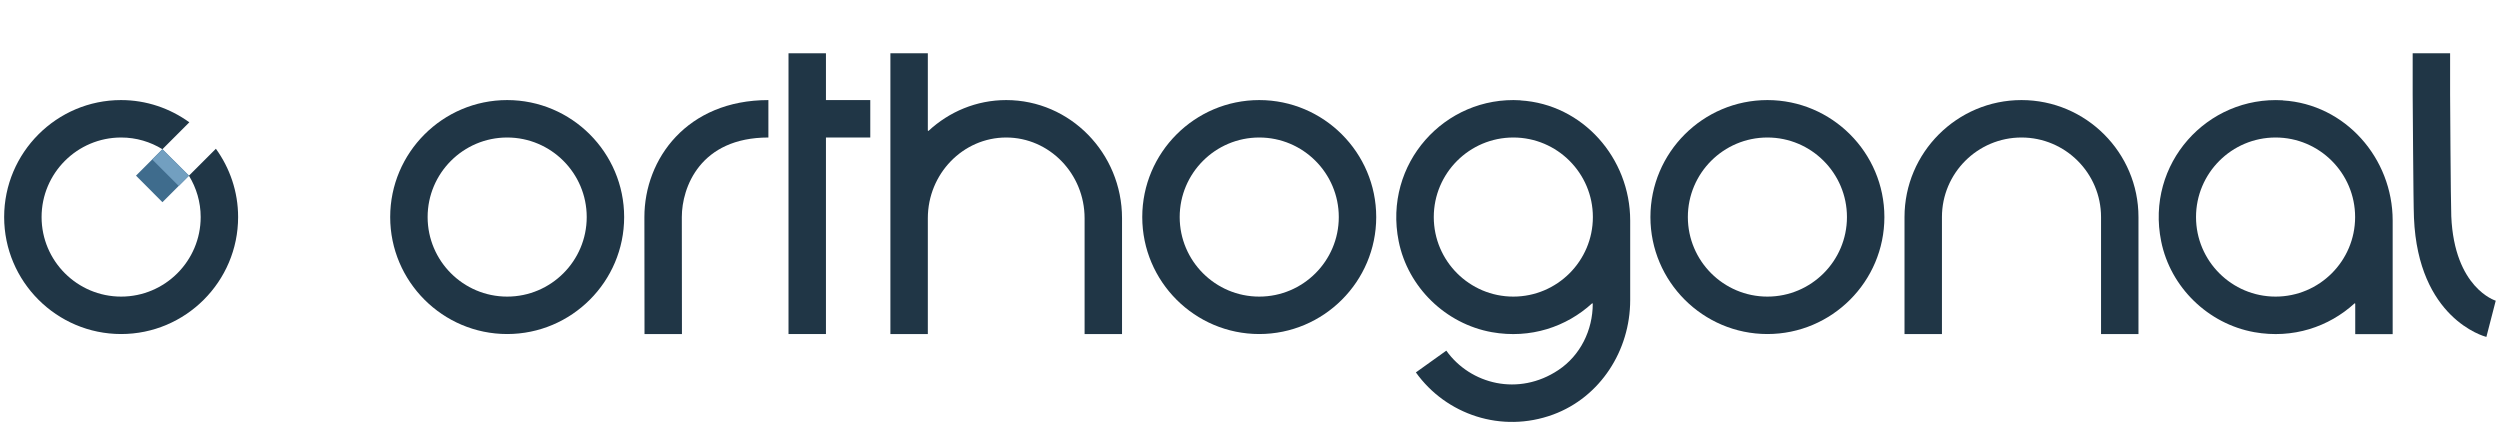 <svg width="301" height="52" viewBox="0 0 301 52" fill="none" xmlns="http://www.w3.org/2000/svg">
<g clip-path="url(#clip0_1437_141)">
<path d="M22.753 21.162C23.641 22.613 24.162 24.317 24.162 26.134C24.162 31.416 19.866 35.711 14.585 35.711C9.303 35.711 5.007 31.416 5.007 26.134C5.007 20.852 9.303 16.556 14.585 16.556C16.416 16.556 18.106 17.078 19.556 17.965L22.796 14.725C20.472 13.049 17.641 12.049 14.57 12.049C6.824 12.049 0.5 18.373 0.5 26.134C0.5 33.894 6.824 40.218 14.585 40.218C22.345 40.218 28.669 33.894 28.669 26.134C28.669 23.063 27.669 20.232 25.993 17.909L22.753 21.148V21.162Z" fill="#203646"/>
<path d="M19.556 24.345L16.373 21.148L19.556 17.965L22.754 21.148L19.556 24.345Z" fill="#3F6C8D"/>
<path d="M21.514 22.387L18.331 19.204L19.556 17.965L22.754 21.148L21.514 22.387Z" fill="#729FC0"/>
</g>
<g clip-path="url(#clip1_1437_141)">
<path d="M299.373 40.57C299.035 40.486 291.148 38.317 290.641 26.232C290.556 24.232 290.5 11.88 290.486 11.359V6.415H294.993V11.345C294.993 11.458 295.063 24.134 295.134 26.035C295.5 34.683 300.444 36.19 300.486 36.204L299.359 40.57H299.373Z" fill="#203646"/>
<path d="M121.148 12.049C117.556 12.049 114.275 13.458 111.796 15.754C111.754 15.782 111.711 15.754 111.711 15.711V6.415H107.204V40.218H111.711V26.275C111.711 20.922 115.951 16.556 121.148 16.556C126.345 16.556 130.585 20.922 130.585 26.275V40.218H135.092V26.275C135.092 18.43 128.838 12.049 121.148 12.049Z" fill="#203646"/>
<path d="M61.063 40.218C53.303 40.218 46.979 33.894 46.979 26.134C46.979 18.373 53.303 12.049 61.063 12.049C68.824 12.049 75.148 18.373 75.148 26.134C75.148 33.894 68.824 40.218 61.063 40.218ZM61.063 16.556C55.782 16.556 51.486 20.852 51.486 26.134C51.486 31.416 55.782 35.711 61.063 35.711C66.345 35.711 70.641 31.416 70.641 26.134C70.641 20.852 66.345 16.556 61.063 16.556Z" fill="#203646"/>
<path d="M151.613 40.218C143.852 40.218 137.528 33.894 137.528 26.134C137.528 18.373 143.852 12.049 151.613 12.049C159.373 12.049 165.697 18.373 165.697 26.134C165.697 33.894 159.373 40.218 151.613 40.218ZM151.613 16.556C146.331 16.556 142.035 20.852 142.035 26.134C142.035 31.416 146.331 35.711 151.613 35.711C156.894 35.711 161.19 31.416 161.19 26.134C161.19 20.852 156.894 16.556 151.613 16.556Z" fill="#203646"/>
<path d="M212.796 40.218C205.035 40.218 198.711 33.894 198.711 26.134C198.711 18.373 205.035 12.049 212.796 12.049C220.556 12.049 226.88 18.373 226.88 26.134C226.88 33.894 220.556 40.218 212.796 40.218ZM212.796 16.556C207.514 16.556 203.218 20.852 203.218 26.134C203.218 31.416 207.514 35.711 212.796 35.711C218.077 35.711 222.373 31.416 222.373 26.134C222.373 20.852 218.077 16.556 212.796 16.556Z" fill="#203646"/>
<path d="M257.472 40.218H252.965V26.134C252.965 20.852 248.669 16.556 243.387 16.556C238.106 16.556 233.81 20.852 233.81 26.134V40.218H229.303V26.134C229.303 18.373 235.627 12.049 243.387 12.049C251.148 12.049 257.472 18.373 257.472 26.134V40.218Z" fill="#203646"/>
<path d="M77.599 40.218C77.599 40.218 77.585 30.359 77.585 26.134C77.585 19.134 82.711 12.049 92.514 12.049V16.556C84.289 16.556 82.091 22.57 82.091 26.134C82.091 30.359 82.106 40.218 82.106 40.218H77.599Z" fill="#203646"/>
<path d="M104.782 12.049H99.444V6.415H94.937V40.218H99.444V16.556H104.782V12.049Z" fill="#203646"/>
<path d="M183.078 12.077C173.951 11.514 166.528 19.711 168.401 29.049C169.514 34.584 174.049 38.993 179.613 39.993C184.275 40.824 188.599 39.345 191.683 36.528C191.725 36.5 191.768 36.528 191.768 36.57C191.768 39.754 190.275 42.796 187.627 44.556C182.852 47.739 177.049 46.289 174.134 42.218L170.472 44.838C174.092 49.908 180.782 52.204 187.007 49.908C192.683 47.81 196.275 42.19 196.275 36.134C196.275 33.246 196.275 29.655 196.275 26.556C196.275 19.049 190.57 12.542 183.063 12.091L183.078 12.077ZM182.204 35.711C176.923 35.711 172.627 31.415 172.627 26.134C172.627 20.852 176.923 16.556 182.204 16.556C187.486 16.556 191.782 20.852 191.782 26.134C191.782 31.415 187.486 35.711 182.204 35.711Z" fill="#203646"/>
<path d="M274.866 12.078C265.739 11.528 258.317 19.711 260.204 29.049C261.317 34.584 265.852 38.993 271.416 39.993C276.077 40.824 280.401 39.345 283.486 36.528C283.528 36.5 283.57 36.528 283.57 36.57V40.232H288.077C288.077 40.232 288.077 32.57 288.077 26.556C288.077 19.049 282.373 12.542 274.866 12.092V12.078ZM273.979 35.711C268.697 35.711 264.401 31.416 264.401 26.134C264.401 20.852 268.697 16.556 273.979 16.556C279.261 16.556 283.556 20.852 283.556 26.134C283.556 31.416 279.261 35.711 273.979 35.711Z" fill="#203646"/>
</g>
<defs>
<clipPath id="clip0_1437_141">
<rect width="39.437" height="50.704" fill="white" transform="translate(0.5 0.782)"/>
</clipPath>
<clipPath id="clip1_1437_141">
<rect width="253.521" height="50.704" fill="white" transform="translate(46.979 0.782)"/>
</clipPath>
</defs>
</svg>
